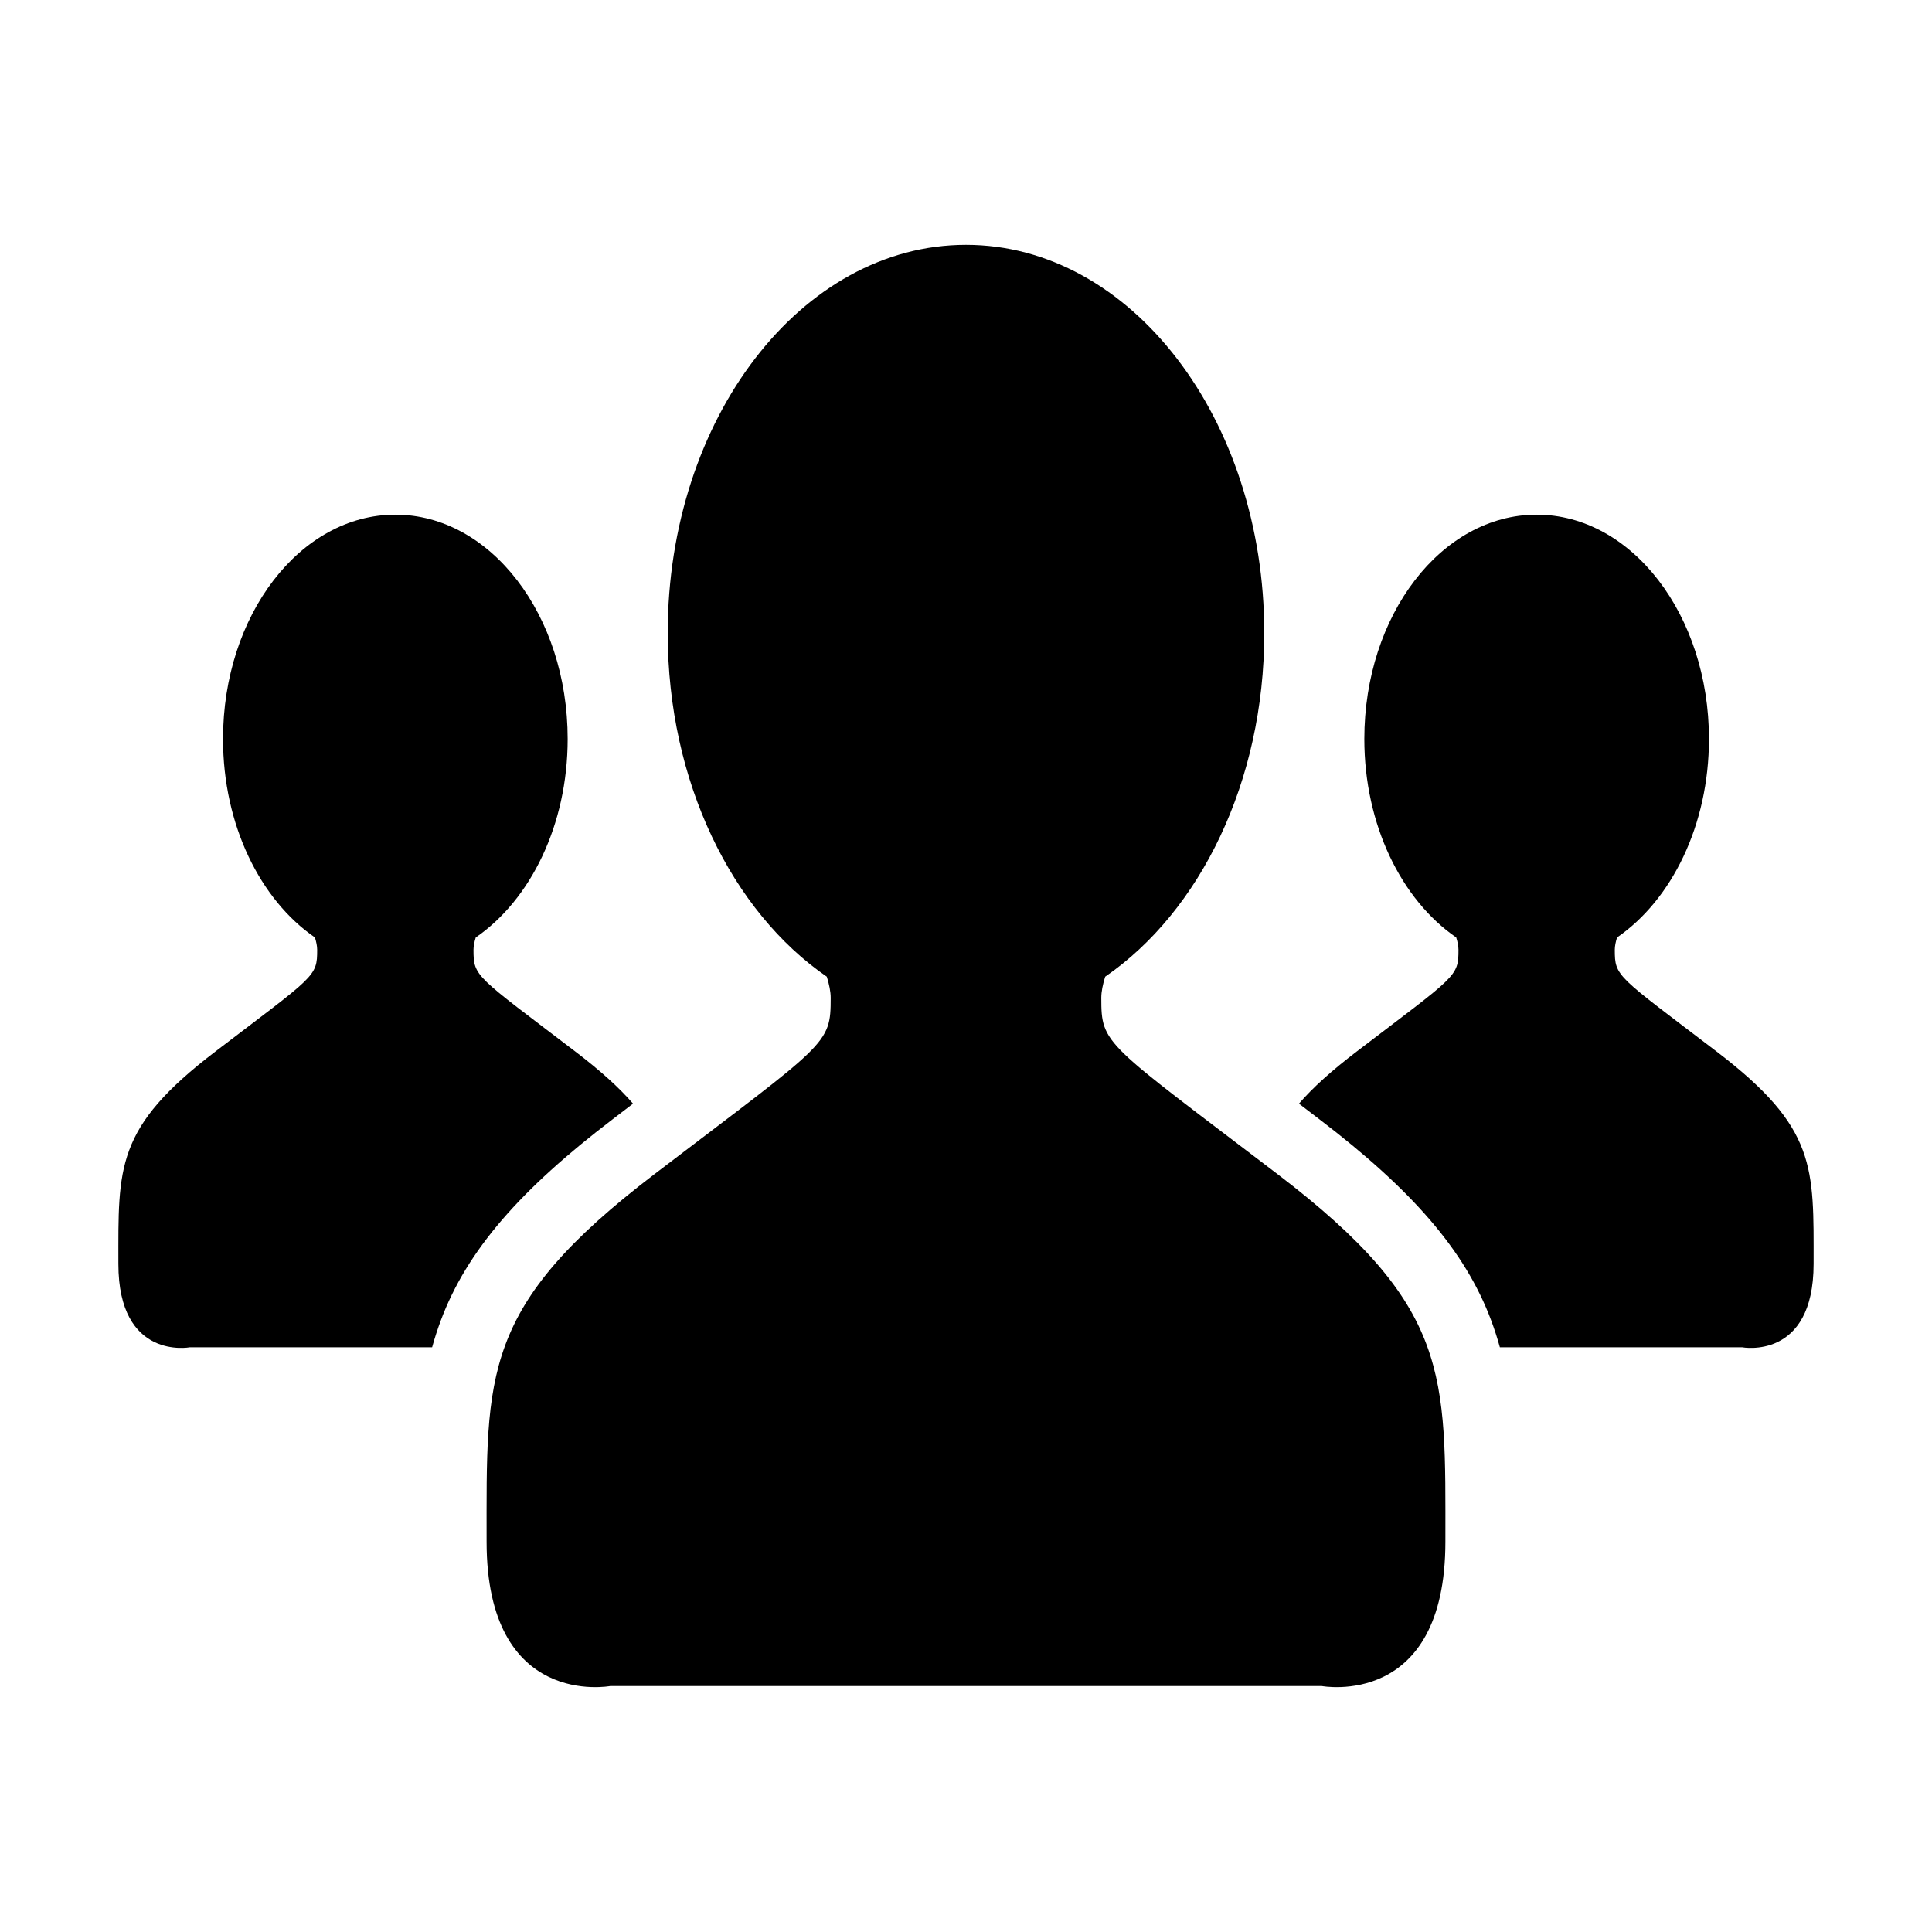 <?xml version="1.0" encoding="UTF-8" standalone="no"?>
<!-- Created with Inkscape (http://www.inkscape.org/) -->

<svg
   xmlns:dc="http://purl.org/dc/elements/1.1/"
   xmlns:cc="http://creativecommons.org/ns#"
   xmlns:rdf="http://www.w3.org/1999/02/22-rdf-syntax-ns#"
   xmlns:svg="http://www.w3.org/2000/svg"
   xmlns="http://www.w3.org/2000/svg"
   xmlns:sodipodi="http://sodipodi.sourceforge.net/DTD/sodipodi-0.dtd"
   xmlns:inkscape="http://www.inkscape.org/namespaces/inkscape"
   width="280"
   height="280"
   id="svg2"
   version="1.1"
   inkscape:version="0.91 r13725"
   sodipodi:docname="ui-guild-members.svg">
  <defs
     id="defs4" />
  <sodipodi:namedview
     id="base"
     pagecolor="#ffffff"
     bordercolor="#666666"
     borderopacity="1.0"
     inkscape:pageopacity="0.0"
     inkscape:pageshadow="2"
     inkscape:zoom="0.4157409"
     inkscape:cx="-749.00622"
     inkscape:cy="5.0738373"
     inkscape:document-units="px"
     inkscape:current-layer="layer1"
     showgrid="false"
     borderlayer="true"
     inkscape:showpageshadow="false"
     inkscape:window-width="2560"
     inkscape:window-height="925"
     inkscape:window-x="0"
     inkscape:window-y="33"
     inkscape:window-maximized="1" />
  <g
     inkscape:label="Calque 1"
     inkscape:groupmode="layer"
     id="layer1"
     transform="translate(0,-772.362)">
    <path
       style="opacity:1;fill:#000000;fill-opacity:1;stroke:none"
       d="M 140 35.484 C 116.13 35.484 96.771 60.67 96.771 91.742 C 96.771 113.336 106.113 132.117 119.826 141.549 C 120.174 142.669 120.391 143.718 120.391 144.619 C 120.391 151.439 119.977 151 94.83 170.18 C 69.683 189.36 70.521 199.137 70.521 223.432 C 70.521 247.726 88.439 244.355 88.439 244.355 L 137.432 244.355 L 142.568 244.355 L 191.559 244.355 C 191.559 244.355 209.477 247.726 209.477 223.432 C 209.477 199.137 210.317 189.36 185.17 170.18 C 160.023 151 159.607 151.439 159.607 144.619 C 159.607 143.718 159.822 142.669 160.172 141.549 C 173.885 132.117 183.227 113.336 183.227 91.742 C 183.227 60.67 163.87 35.484 140 35.484 z M 57.297 74.588 C 43.506 74.588 32.322 89.138 32.322 107.09 C 32.322 119.565 37.718 130.416 45.641 135.865 C 45.841 136.512 45.967 137.118 45.967 137.639 C 45.967 141.579 45.728 141.325 31.199 152.406 C 16.671 163.487 17.156 169.136 17.156 183.172 C 17.156 197.208 27.508 195.26 27.508 195.26 L 55.812 195.26 L 58.779 195.26 L 62.627 195.26 C 62.982 193.977 63.394 192.693 63.875 191.4 C 67.686 181.167 75.498 172.35 88.766 162.23 C 90.061 161.242 90.582 160.836 91.744 159.949 C 89.744 157.632 87.043 155.191 83.393 152.406 C 68.864 141.325 68.623 141.579 68.623 137.639 C 68.623 137.118 68.747 136.512 68.949 135.865 C 76.872 130.416 82.27 119.565 82.27 107.09 C 82.27 89.138 71.087 74.588 57.297 74.588 z M 222.703 74.588 C 208.913 74.588 197.729 89.138 197.729 107.09 C 197.729 119.565 203.124 130.416 211.047 135.865 C 211.248 136.512 211.373 137.118 211.373 137.639 C 211.373 141.579 211.134 141.325 196.605 152.406 C 192.955 155.191 190.256 157.632 188.256 159.949 C 189.418 160.836 189.94 161.242 191.236 162.23 C 204.504 172.35 212.315 181.167 216.125 191.4 C 216.606 192.693 217.019 193.977 217.373 195.26 L 221.219 195.26 L 224.186 195.26 L 252.49 195.26 C 252.49 195.26 262.842 197.208 262.842 183.172 C 262.842 169.136 263.327 163.487 248.799 152.406 C 234.271 141.325 234.029 141.579 234.029 137.639 C 234.029 137.118 234.154 136.512 234.355 135.865 C 242.278 130.416 247.676 119.565 247.676 107.09 C 247.676 89.138 236.494 74.588 222.703 74.588 z "
       transform="translate(0,772.362)"
       id="path5717" />
  </g>
</svg>
